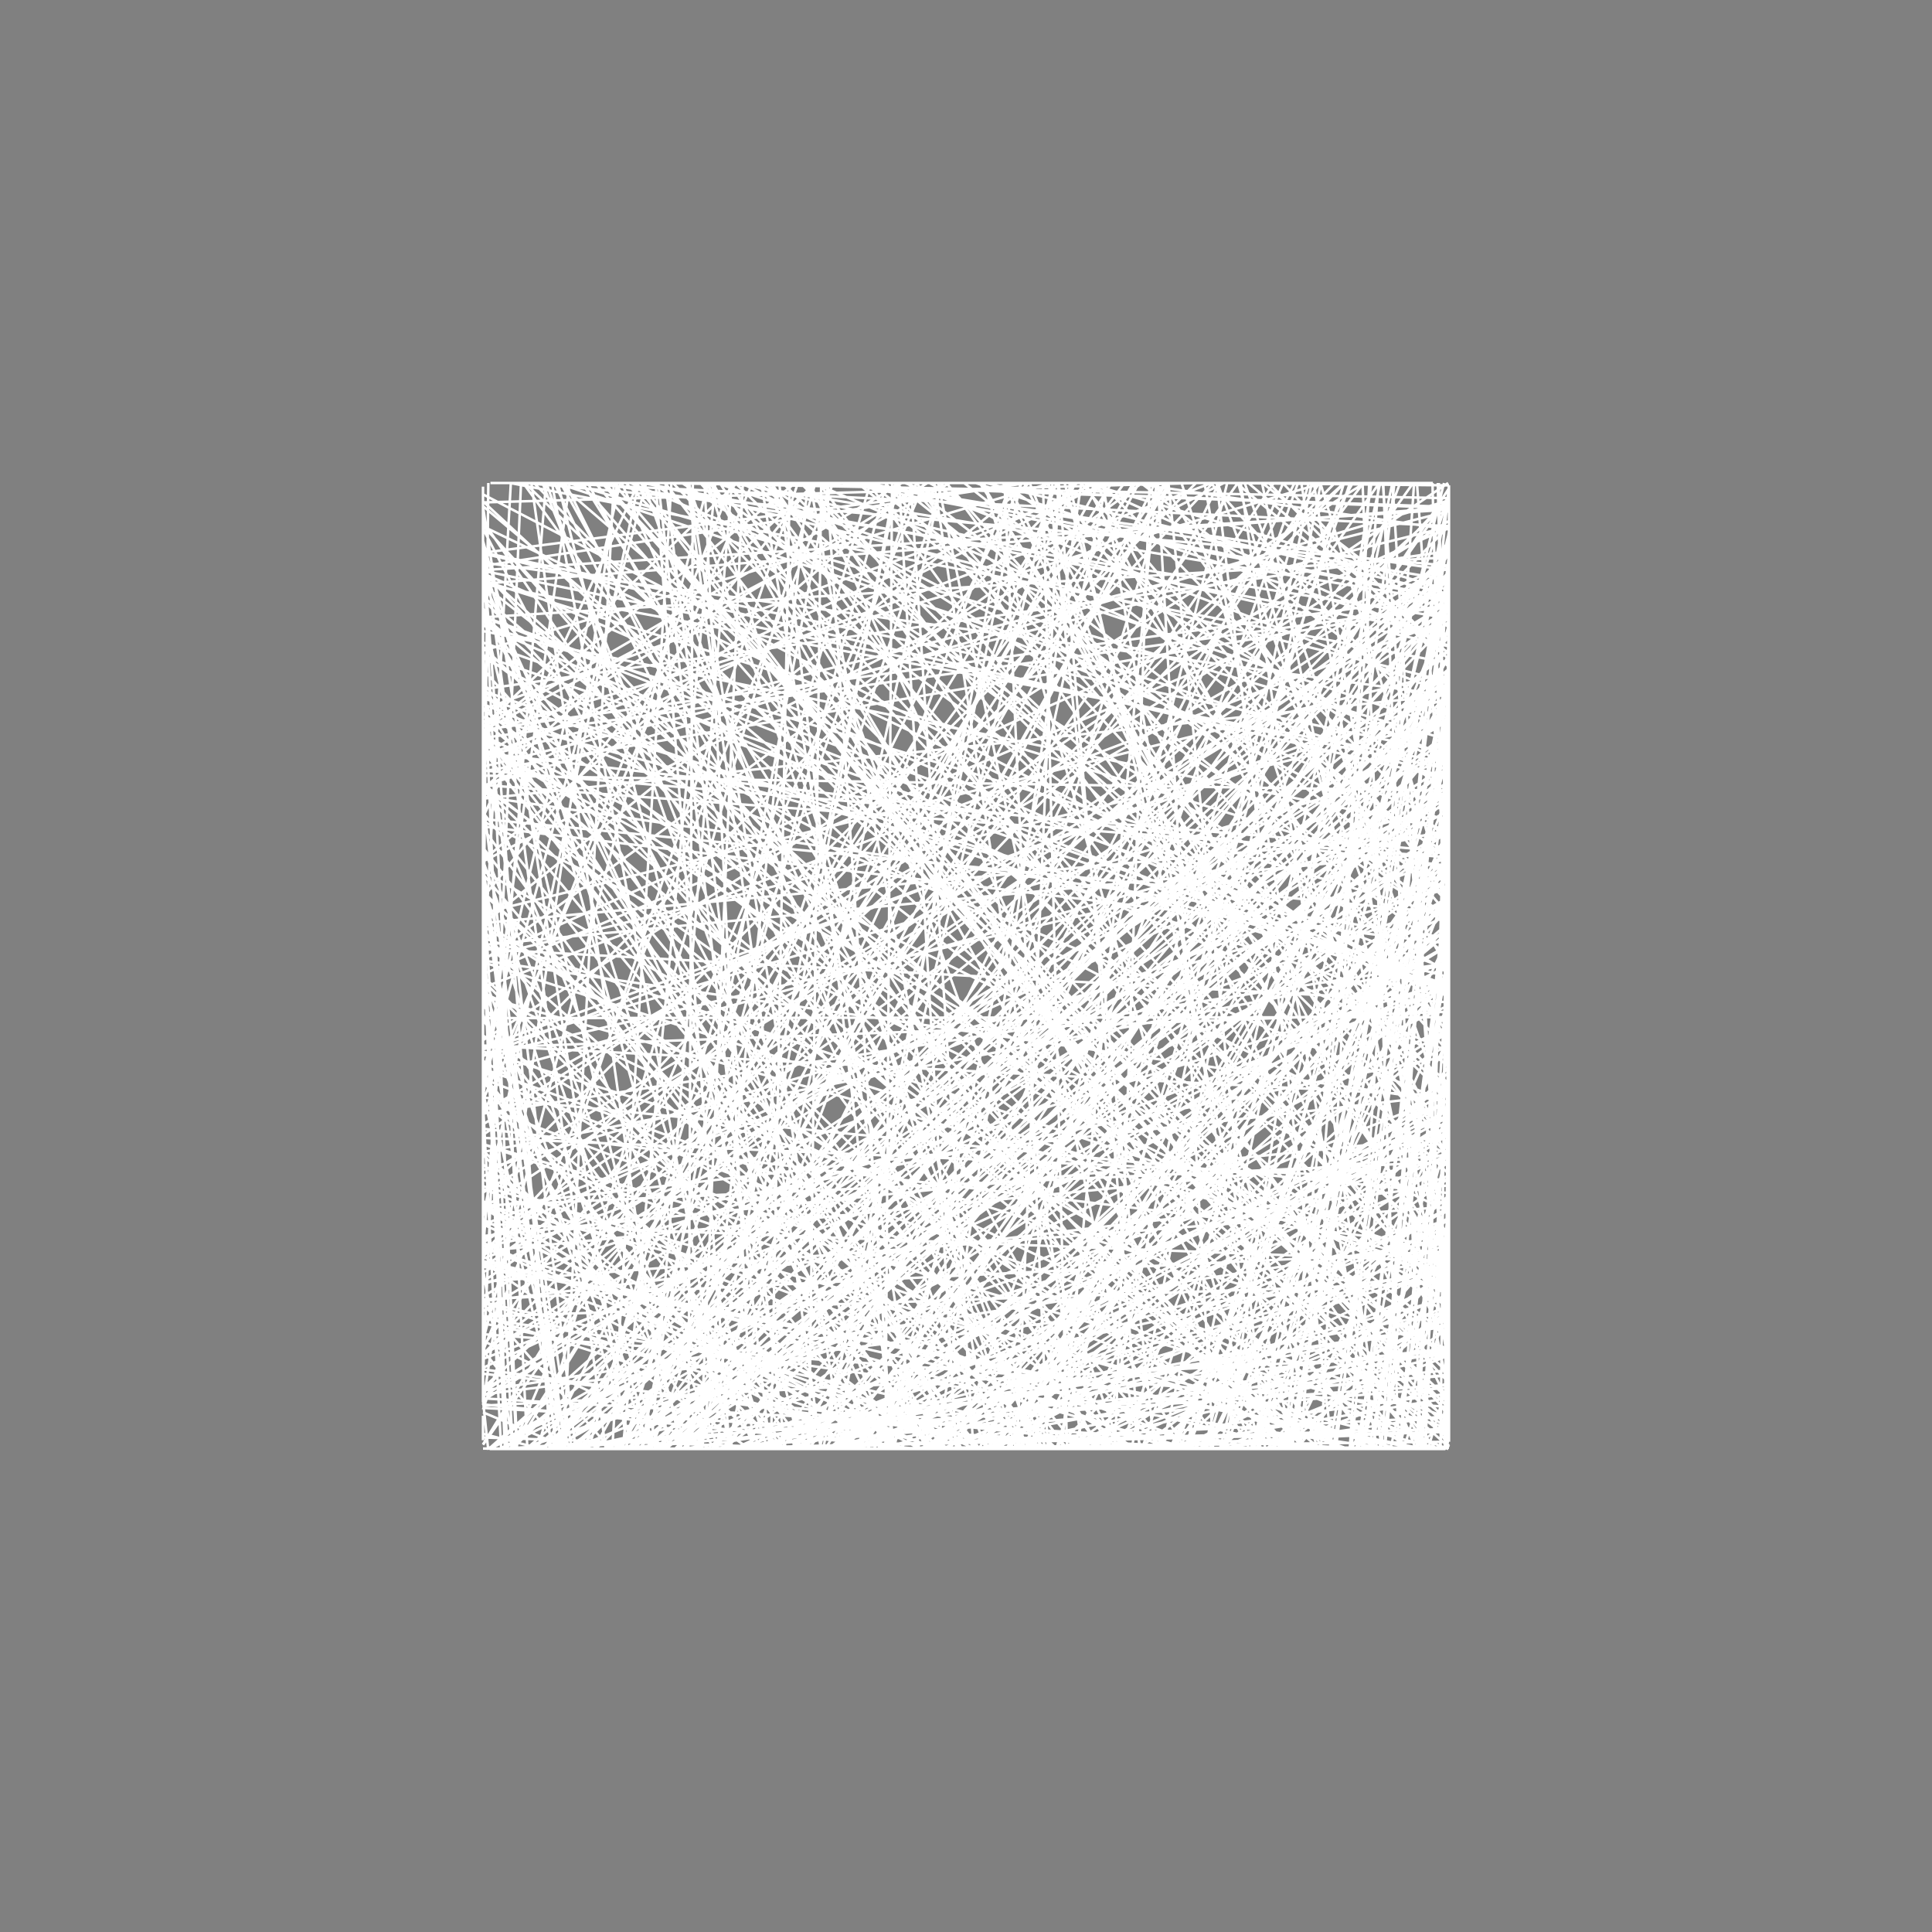 <svg xmlns="http://www.w3.org/2000/svg" viewBox="0 0 768 768">

    <rect x="0" y="0" width="768" height="768" fill="#808080" stroke="none"/>

    <g stroke="white">
        <path d="M576 464.008V335.196M576 433.483v-9.972M417.664 576 576 538.587M200.548 192h146.43M300.006 576 192 310.123M576 212.651 513.519 576M576 465.76V346.324M571.535 192 576 387.692M576 449.459 541.247 576M576 313.894 192 556.741M511.587 576 576 269.555M576 480.051 428.558 576M576 253.835 387.914 192M576 209.663 192 381.221M576 231.682V346.14M192 349.382 221.224 576M250.647 192 576 326.901M192 387.927 381.562 576M211.299 576h16.193M442.5 576H270.66M192 497.4l384-38.435M194.116 192 192 391.884M576 555.559V347.857M425.04 192l89.278 384M560.938 192H204.819M576 324.504v49.355M394.164 576 576 356.868M576 291.904 243.793 576M576 483.916 436.02 576M351.352 576h53.737M576 573.125V280.666M192 424.819l384 138.914M295.3 192l-16.897 384M192 257.033 518.858 576M342.407 192 576 230.539M203.638 576h233.779M576 559.642V297.918M576 538.6l-384 20.165M576 194.351v362.234M192 509.462l384-265.305M192 401.801v-65.824M315.698 576l222.061-384M292.958 192 576 256.928M377.826 576 192 494.009M576 376.022 574.297 576M359.901 576h62.192M334.993 192 576 237.904M576 244.076v-41.919M576 427.888 544.046 576M486.7 576 192 559.661M576 524.023 467.524 576M460.4 576h-78.376M465.529 576H224.405M192 302.379 435.6 192M572.244 576 576 547.153M315.731 576 576 437.102M576 553.171v-18.894M465.35 576H222.351M449.805 576l75.264-384M320.242 192 576 574.845M376.535 576 192 389.798M576 285.149 192 538.778M576 388.255 198.368 576M209.13 576 576 258.107M192 434.231v-12.403M211.766 576 576 280.649M503.267 576h68.357M576 438.556V317.762M576 433.56 361.154 192M220.577 576 576 544.727M471.657 576l81.83-384M233.992 576 345.99 192M192 517.249l384-46.08M192 538.344 530.599 192M576 271.192 268.258 576M576 484.587 452.334 576M576 531.373 192 232.482M576 409.008v-16.375M423.947 576 576 568.901M576 563.307 319.675 576M307.371 576 576 197.389M331.213 192 192 537.024M465.209 576 192 265.962M345.24 192 576 509.422M556.09 576l-14.449-384M192 574.323 463.066 192M192 277.604 576 393.23M236.736 576 576 242.567M461.988 576l86.679-384M249.492 576 192 201.406M192 400.926V253.105M425.494 576 576 266.439M256.036 576 576 313.605M576 432.588 369.035 576M466.245 192h75.501M407.001 192 576 510.617M199.22 576 192 438.245M419.879 576l114.366-384M576 520.95V259.998M576 489.671v-87.105M510.065 192 347.479 576M576 392.038l-384 148.15M537.227 576 576 499.52M290.167 192 576 239.128M576 536.157 192 417.936M281.259 576 576 317.204M393.472 576 576 355.709M375.133 192h60.181M559.34 576 264.428 192M576 468.347 424.056 576M433.226 576 576 446.451M525.771 576h-283.96M192 457.281 310.83 576M192 394.591 574.844 576M576 304.902V255.8M576 435.736l-384-20.133M576 464.945V333.388M254.063 576h260.226M576 396.025V196.162M264.264 576 576 343.052M192 219.731 407.827 192M331.255 576 576 573.135M382.228 576h-7.368M576 194.082 327.961 576M332.174 576l69.205-384M355.503 576l-45.755-384M576 367.495V255.35M324.101 192 213.65 576M473.225 576 192 496.414M576 236.825 194.251 576M261.932 576 192 351.516M250.934 576h224.175M576 473.633v60.063M400.475 576 576 227.508M576 304.796 251.552 576M192 448.675l384 46.699M301.667 576 576 467.293M323.476 192 576 301.097M192 317.486 223.201 576M192 243.728 271.023 576M562.998 576 576 374.299M261.98 576h286.068M192 377.066 203.924 576M576 536.01 330.054 576M576 360.562 385.843 576M576 250.112 566.717 576M411.105 576 273.387 192M576 535.285 400.346 192M576 224.18 192 441.806M513.483 576 576 225.154M192 224.972 408.252 192M192 557.327V317.122M200.698 576 192 371.02M576 222.061v40.713M192 417.148l384-114.947M192 371.924v61.965M523.806 576H281.327M576 223.309 572.655 576M194.486 576 576 265.881M484.938 576 576 211.8M244.918 576 576 546.728M576 309.64l-384-89.611M326.265 576l-53.133-384M562.286 576H450.059M192 389.956 203.062 192M576 368.676 287.155 576M192 442.683l384-59.916M265.858 576l-54.625-384M403.564 576H194.665M576 283.22v201.366M576 348.315 349.538 576M321.634 576l4.803-384M375.922 576 192 278.611M483.986 192 576 445.436M576 490.686v-8.079M192 293.343l384-52.773M221.302 576 192 343.596M378.975 576h-48.673M576 344.141l-384-44.814M576 480.739v82.562M192 300.763l384-97.589M576 459.247 192 261.546M576 352.54 486.896 576M430.373 576 371.39 192M504.741 576H393.787M556.275 576 576 351.115M576 537.696V385.664M576 329.853l-384-78.992M576 480.833 389.47 192M576 291.621 335.816 576M313.258 576 192 427.393M453.526 192 576 286.388M454.048 576h-5.601M576 443.887 329.542 576M383.104 192h4.183M576 543.203v-10.672M192 316.673l384 56.219M416.16 576 224.659 192M192 517.604 447.698 576M192 214.96 240.778 576M224.065 576 192 434.152M192 288.827 292.956 192M192 349.353v-75.848M526.571 576h12.533M402.563 576h-68.722M576 361.242v136.839M192 517.849 373.969 576M576 380.291 539.109 576M374.905 576h168.843M344.685 192 576 237.731M321.288 576 576 267.248M432.745 576h-231.84M576 276.591v136.768M214.557 576h296.787M556.571 192 409.542 576M192 217.854 218.934 576M260.624 192l29.414 384M292.265 576 576 484.697M192 416.298l384-139.033M192 271.193 228.822 576M576 575.466 447.694 576M404.012 576 281.545 192M576 267.213 330.603 576M576 398.386 499.804 576M192 399.457 320.627 576M576 253.841v.379M192 215.034 291.317 576M354.6 192l-2.624 384M576 437.107 362.716 576M372.741 576 576 356.329M576 256.844v-31.703M576 252.234v21.445M192 254.398v-28.402M525.113 576l19.177-384M330.188 576 576 458.775M222.845 192l214.238 384M192 326.482l384 188.24M576 196.737v122.661M576 409.942 350.486 576M429.76 192 576 364.03M576 435.206l-384 44.567M576 537.184 363.155 576M192 260.374v204.197M576 514.855v-26.022M523.612 576 423.203 192M394.397 576l-72.411-384M576 471.668v-278.49M303.427 192 576 366.551M576 219.349 342.646 576M192 279.866l384 158.51M192 255.408l384 136.424M271.217 576 576 527.11M389.308 576 576 536.624M576 546.489 243.685 576M520.146 192H265.629M576 521.63V308.316M487.318 576l57.863-384M387.703 576 192 486.719M576 400.909v149.757M576 451.804l-384 39.528M192 276.104l384 263.6M307.666 192h61.449M576 302.153 563.115 576M576 479.804v-201.79M576 504.541 337.051 576M207.967 192l278.831 384M192 308.525v-25.284M576 219.425 203.455 576M576 334.741 437.586 192M576 418.392 376.177 192M474.737 576H368.049M209.646 576 192 216.855M576 404.334l-384 .376M576 357.457 454.885 192M393.243 576 576 480.063M576 378.974 479.432 576M576 506.243 192 382.468M349.214 576 576 516.003M247.592 576l36.73-384M192 201.207l384 322.274M576 305.925v21.046M261.938 576h63.987M505.949 576H378.654M576 329.745l-384 89.968M297.72 576h53.734M247.313 576l127.564-384M576 447.489 328.943 576M576 449.628 315.975 576M576 563.221 300.934 192M192 208.675 512.852 576M451.814 576 192 421.72M454.001 192 192 381.85M576 515.265 267.518 192M324.255 192 192 313.827M576 443.128 291.893 576M331.367 576 576 252.808M192 393.984 225.003 576M192 260.173l384 279.045M576 214.7 344.823 576M576 535.969v-45.178M576 520.562 509.428 576M192 496.87 217.037 192M364.996 192 192 342.103M192 286.203v134.724M192 486.814l384-146.076M576 294.392v100.196M364.428 192 576 499.726M576 551.637 281.71 576M576 475.048 466.725 576M576 547.569 567.669 576M409.008 576 220.329 192M531.006 576 576 220.756M550.059 576 192 439.85M209.618 576h89.937M576 368.583 355.85 192M381.222 576H574.47M576 331.2l-384 35.739M399.304 192l17.202 384M576 402.154l-384 14.329M566.468 576 192 502.45M576 210.796v161.76M576 521.392 291.452 576M576 252.598v115.111M192 468.974 481.554 576M284.528 576h-8.383M472.828 576H334.536M192 245.199 576 396.16M244.914 576h308.444M192 536.828 223.708 576M576 233.399v199.538M576 363.09l-384-37.524M576 551.063V266.49M576 506.179 390.347 192M576 458.229 206.619 576M576 221.487l-384 23.904M576 407.808 240.995 576M576 429.598v-19.776M372.615 576l57.238-384M576 192.939 488.288 192M576 259.854 496.242 192M192 575.822l342.791.178M439.891 192l-84.554 384M438.376 576l83.095-384M576 230.587v281.87M192 393.756v95.841M576 361.289v-99.076M548.235 576 576 453.196M452.685 192 252.413 576M576 232.743v93.996M576 418.991 494.76 192M239.874 576 576 408.035M576 274.221 395.955 576M562.393 192H270.177M281.513 192 192 533.007M192 516.514l384-19.124M413.62 576h-89.604M576 499.513 228.119 576M194.044 576 192 556.685M437.946 576 192 244.615M455.87 576h-82.524M192 524.24 552.67 576M192 382.504V213.088M576 508.471v-31.056M576 298.583v-62.957M315.22 576 576 313.63M238.816 576h209.816M498.299 576H261.351M192 346.222l384 221.383M576 436.897 319.447 192M474.284 192h47.284M192 509.567l384-29.926M351.568 576 192 478.505M280.053 192l19.072 384M481.313 192 576 296.341M576 263.217 542.028 576M204.499 576l237.343-384M192 505.981V309.104M576 247.596v160.282M192 336.45 285.657 576M576 407.615 279.048 192M576 462.043 396.068 576M576 242.732v304.046M576 546.108 208.635 192M193.414 576 576 399.61M576 303.29l-384-71.107M386.959 576l-24.93-384M192 554.961l384-225.2M419.229 192 576 411.507M449.537 192 576 210.452M192 572.514v-9.742M283.269 576h45.301M192 304.772l384-95.435M192 381.807l384 56.133M192 231.122v155.881M339.344 576 576 220.069M302.811 576 576 502.404M576 246.132l-384 146.48M576 296.321V193.538M192 294.76 524.761 576M192 436.225 226.468 192M456.198 576 576 555.713M576 319.788 466.864 576M485.865 576H345.843M516.942 576H329.671M414.768 192h-23.376M282.917 576 576 306.451M192 308.328l384 5.998M576 450.755 262.078 576M576 303.787 388.907 576M284.638 192 576 289.461M367.47 576 576 387.519M365.782 576 192 484.706M348.103 576 192 230.698M276.179 576 576 568.054M576 290.731 221.517 576M576 356.583 193.958 576M266.91 192l-23.525 384M192 426.616v-59.011M250.408 576 576 527.101M228.169 576 576 219.808M288.853 576l272.908-384M221.723 192l96.557 384M192 227.125 519.216 576M576 414.563v-67.242M244.011 192l-20.055 384M576 240.016v4.384M553.15 192h-87.995M301.821 192 576 430.797M376.712 576 192 477.499M406.202 192 216.524 576M306.625 192l261.271 384M576 355.695 338.165 576M357.673 576 576 345.457M576 262.023 491.47 192M388.433 576 192 292.336M576 478.485 564.892 576M576 276.511v130.556M459.159 192 269.832 576M576 215.369v287.787M275.614 576h144.792M192 574.154 426.467 192M382.045 576 192 210.153M239.931 192 576 549.722M352.385 192 248.73 576M427.447 192 250.815 576M576 260.053 400.245 576M576 426.142 418.986 576M486.466 192 192 342.425M259.728 192 576 423.973M576 300.577v-86.023M576 239.366 445.203 576M576 264.513 512.264 576M228.443 576h129.32M260.644 576 192 386.939M192 260.704l384 132.211M192 483.187V253.679M576 234.623 431.816 192M192 553.051 534.375 192M576 347.255 377.163 576M501.258 576 391.203 192M421.245 576h-78.666M289.615 576h234.929M192 372.84l384 128.106M192 291.658 415.135 576M331.209 576 192 571.415M569.593 192H290.207M192 226.514v46.807M240.374 192 576 562.23M572.892 576 192 478.805M576 463.327v-17.112M515.958 192l-135.91 384M192 288.97 358.466 192M192 555.878 544.085 576M192 258.641 417.901 192M576 286.25 192 521.245M494.459 192H287.596M504.372 192 576 265.244M311.96 576h129.944M313.288 576 576 408.714M576 545.263V315.886M576 567.156v-39.885M576 263.608 202.817 192M576 453.258v-90.451M283.971 576 192 428.072M576 355.019 545.75 576M371.016 576 192 329.147M576 279.227 528.554 576M502.723 576h-34.475M192 558.256 365.187 576M516.959 576l31.108-384M576 220.788 550.322 576M236.95 192 576 245.744M296.785 576l187.712-384M576 388.439l-384-103.43M306.065 576l-44.399-384M192 486.531l384 14.943M524.849 192 576 359.545M255.347 192 576 252.176M576 572.413v-28.022M268.691 192h191.507M337.93 576h89.586M511.297 576 192 238.168M514.609 192 319.905 576M361.096 576H232.604M389.513 576 192 322.974M576 497.208 221.938 192M263.412 576 576 379.887M576 509.013 424.475 576M391.792 192h65.853M357.435 192l22.667 384M576 317.549 192 492.671M576 484.709V296.865M501.681 192 576 554.476M576 218.279V570.09M328.124 576h187M484.344 576 576 538.745M576 273.385v189.28M437.723 576H279.999M242.381 192h274.936M576 276.183l-384 41.313M260.066 576 576 341.617M576 519.336 505.12 576M361.725 576h182.943M576 214.521v235.021M576 383.325l-384 74.604M340.776 192 576 380.332M236.004 576l214.418-384M576 428.124v-8.526M576 400.724V211.102M576 558.237 398.881 192M520.601 576 192 293.734M455.181 576H206.9M512.117 576 576 442.385M204.327 576 192 504.529M576 549.65 502.962 576M569.425 192 576 450.474M576 519.547V381.956M576 534.734v-50.196M576 388.853 404.479 576M552.549 192H306.884M192 430.386 356.9 576M192 290.847 316.139 192M291.704 576 576 441.396M192 498.195 482.127 192M576 418.065l-384-169.51M576 526.351 323.645 576M250.988 576 576 575.368M192 515.697V193.462M192 223.609l384 52.963M576 535.969 221.431 576M576 268.97 215.069 576M369.508 192 576 304.72M576 226.715 335.771 192M576 234.484 192 494.062M576 359.044v34.929M290.935 192l-32.09 384M215.353 576h352.456M225.842 192 576 294.194M576 527.844V348.799M192 446.963l384-239.919M316.073 576h-41.732M576 566.09 239.274 192M192 226.618l384-24.026M576 364.52 545.543 576M576 314.658 398.524 192M471.318 576 231.659 192M408.29 576 192 313.63M576 393.23 192 209.244M576 368.924 563.267 192M192 347.475 205.471 576M192 271.057v271.71M192 347.542 385.82 576M576 197.221v21.216M405.694 192l-78.489 384M522.273 192 576 528.657M496.921 576 576 412.093M192 295.865l384 213.081M576 267.631v4.435M576 324.866v-55.594M576 436.025 351.938 192M192 551.792l384-352.334M576 371.792 480.641 576M253.725 576 576 262.479M576 272.755v63.798M353.759 576 192 479.133M576 209.105 217.911 576M576 341.726v-65.39M192 544.35 425.817 576M576 395.667 192 196.514M565.714 576 236.638 192M456.987 192l-13.742 384M192 454.821l384 112.894M576 475.688v-95.251M556.245 576 576 492.148M576 342.229 550.445 576M576 473.228V305.517M576 553.071 553.529 192M576 375.083l-384-46.569M421.992 576l37.685-384M466.247 576 576 423.573M576 381.68v135.717M576 550.521 198.247 576M290.417 192l228.286 384M248.139 576l215.318-384M380.476 576h10.87M576 322.042 192 538.459M576 519.09 430.447 576M576 564.152 561.857 576M576 516.435 278.364 192M576 356.777 360.497 192M294.652 192 576 339.069M286.158 192l239.853 384M576 197.74 216.114 576M192 286.346 532.404 576M576 502.013 423.035 576M548.29 192 276.406 576M278.607 576l78.238-384M576 277.404 575.108 576M576 360.368v-57.204M576 527.905 505.07 576M192 501.277 517.96 576M192 317.822v-49.854M479.802 576H267.598M576 390.462 337.79 576M329.541 192l-74.612 384M364.267 192l-132.12 384M384.407 576 576 450.927M576 481.313 338.884 576M576 248.368v42.321M576 375.739 248.281 576M218.701 192h250.131M192 244.834l384 322.219M274.539 192h293.714M394.953 576 576 408.095M192 273.999l384-54.943M192 413.429v8.115M576 377.041v4.991M576 523.627V242.846M192 483.575 253.875 192M576 504.273 484.1 576M576 298.6 499.595 576M576 405.547v-70.668M192 342.031 273.217 576M576 267.258 192 362.99M417.256 576h-46.769M217.742 576h52.294M576 227.061v60.145M437.194 192 221.793 576M368.664 192 192 300.369M576 341.197 370.031 576M251.864 576 192 390.724M576 490.169v-104.6M219.401 192l70.724 384M487.842 192l-94.821 384M576 211.322 510.287 576M306.473 576l7.465-384M576 398.927v78.603M576 457.323 435.596 192M576 298.907 540.106 576M576 512.702 288.772 192M576 276.643V390.17M576 559.839 212.21 192M576 311.861 268.997 576M576 304.606v155.146M192 367.332 409.135 192M576 271.05 257.117 192M192 518.317 242.754 576M192 411.709V220.13M279.106 192h7.453M330.884 576 576 370.361M574.014 192l-95.202 384M203.467 576l163.94-384M576 510.031V290.552M576 201.71l-384 30.352M576 277.746v54.393M384.746 576H202.295M557.997 576 576 516.88M576 336.386 485.584 576M436.622 576h123.533M441.264 576h-79.561M576 309.101v205.446M192 366.348 511.051 576M321.453 576h196.62M576 501.5v66.898M192 311.472 520.827 576M328.641 192l25.889 384M192 356.861 323.225 192M192 312.28l384-113.389M263.538 576 576 239.201M310.599 576h138.115M576 228.437 192 503.939M338.217 576 192 479.928M576 385.301 192 245.009M371.261 576 192 495.204M517.25 576 192 368.033M192 525.201V333.183M304.075 576 192 458.952M255.756 192l136.122 384M192 461.157V274.893M576 229.136 229.879 576M576 472.033 552.717 576M372.408 576 192 438.615M192 454.816 536.079 576M192 413.472 542.425 192M367.028 576 576 440.588M332.167 576 576 366.68M273.638 576l1.765-384M299.195 576 576 241.326M576 467.993V364.562M576 288.815v125.353M472.206 576 576 314.908M576 240.625 192 306.59M576 229.034 192 538.016M192 452.333l384 16.745M576 326.68v215.297M286.65 576 576 281.555M545.971 576 254.673 192M571.959 192 576 420.347M192 226.898l384 78.817M391.912 192 576 236.154M570.298 576H428.846M509.021 576 283.307 192M317.182 192 192 560.289M224.941 576 192 344.285M576 247.75v-2.764M192 419.499l384-145.365M576 415.131 304.259 576M576 419.358v121.013M576 295.008 264.877 576M414.61 192l9.547 384M421.501 192h98.828M317.419 576 576 326.965M192 569.957 215.448 576M226.288 576 576 267.352M576 353.098 192 465.037M376.305 192 576 460.675M246.526 192 192 427.467M410.38 576 192 354.323M243.855 192l327.054 384M576 351.72v91.266M576 223.908 549.099 576M192 422.492 226.14 576M192 387.248l384-162.973M399.991 576 576 274.236M481.626 192 192 300.602M208.451 192 576 224.88M576 230.082v-35.73M576 477.652V310.259M576 540.924V427.319M576 433.859V231.126M576 533.422 549.685 192M306.418 192 576 201.926M549.558 576H426.094M192 355.46 450.478 576M233.618 192l211.239 384M516.96 576h-15.176M576 323.978v85.862M576 317.543V207.817M472.338 576 576 235.965M576 471.672v29.372M453.434 576l-80.535-384M192 530.366l384 28.939M576 383.673 194.625 576M576 343.437v70.043M576 500.228 515.45 576M261.436 576 524.51 192M262.043 192 576 198.034M192 479.232l384-17.386M311.548 576 192 428.371M321.906 192l176.751 384M279.125 576l42.079-384M576 487.929 334.545 576M230.833 192l336.073 384M576 340.804l-384-28.753M576 485.012v21.705M576 481.846 192 292.244M384.744 576H227.626M227.247 576 192 348.45M576 251.234v207.594M576 517.595v7.343M279.753 576 576 569.209M576 496.557 492.203 192M508.487 576H231.388M192 298.362 410.349 576M576 255.349v-37.578M457.539 576 576 475.503M442.305 576 192 207.105M234.993 576h68.63M576 288.479 497.312 576M479.507 576 576 248.232M576 504.826 474.033 576M317.097 576 192 405.475M192 500.302l384-141.763M576 509.937 192 523.36M332.18 576h159.08M192 526.059 439.214 576M465.005 576 576 328.645M245.322 192 192 558.465M192 501.545 297.965 576M576 359.163 415.914 192M396.702 576 192 502.724M576 219.488 261.825 576M576 562.418v-137.16M192 472.636 465.493 576M357.13 576 192 523.292M466.78 576H223.392M576 460.73 431.387 192M576 220.448v336.745M192 241.776 354.837 576M576 196.427 454.011 576M552.251 192H271.957M192 553.458l384-249.871M575.742 576 192 428.856M192 290.438 377.634 192M192 510.467l384-120.378M257.996 576h244.321M576 564.837 192 237.084M537.2 576 576 192.867M206.82 576 576 448.75M192 473.766V275.6M192 313.055v202.017M215.65 192l152.346 384M576 196.746 498.626 576M576 335.828 498.377 576M576 200.245v207.187M227.46 576h302.133M576 222.33v-4.412M192 495.557l384-75.765M576 334.484v121.855M221.358 192 576 309.592M576 387.061 271.092 192M192 324.894 253.793 192M576 488.224v-264.39M305.103 576 192 223.401M576 198.874V545.13M374.155 576 576 494.37M192 535.181 446.976 192M192 336.931 372.788 576M576 435.114 227.204 576M401.875 192 258.92 576M410.399 576 576 260.661M576 201.497 305.516 192M576 531.384 192 295.649M215.359 576 576 304.783M192 230.872l384 119.581M192 546.088 464.845 576M258.431 576 576 246.943M346.174 576h107.245M563.901 576 192 503.555M462.323 576h40.766M406.204 192h-211.24M192 289.825 429.098 576M576 410.323V299.399M510.276 576l44.042-384M464.391 192 349.229 576M576 479.404v-57.962M555.895 576 192 471.519M192 382.049V252.481M556.916 576H385.967M576 475.267v22.275M310.304 576 576 261.604M576 426.431 564.689 576M475.703 192h43.533M576 330.086 256.265 576M576 227.241 249.984 576M292.13 576h240.569M248.816 192 576 520.952M576 409.59 556.201 576M438.801 576 576 514.314M576 375.517 219.385 576M462.538 192 576 385.627M284.685 576l71.139-384M520.255 192 409.987 576M547.441 576l-68.636-384M205.569 576 192 255.91M462.617 576 192 312.781M576 312.677v-42.762M420.737 192l-16.458 384M498.43 192h-16.082M192 462.872 336.502 576M575.662 192 192 451.11M466.003 576 576 332.855M411.165 576h8.278M576 286.691l-384 93.911M424.27 576 192 271.175M546.879 576 252.476 192M576 575.339 192 227.392M192 443.665 290.935 192M445.583 576 306.671 192M420.232 576 192 374.314M248.519 576h153.423M410.463 576h78.574M192 474.046l384-231.833M192 495.906v-122.35M476.631 576H273.62M192 533.004 282.651 576M576 401.138V193.245M192 199.718 475.626 192M501.777 192 576 249.408M312.13 576l-47.61-384M576 455.235 394.889 576M200.594 576 576 258.566M192 554.312l384-48.523M318.227 192 576 450.78M345.575 192 576 365.149M451.374 192 202.649 576M576 241.938v235.289M509.925 192 576 262.319M382.788 192h54.621M192 552.509l384-218.295M342.646 576 192 499.495M219.324 192 576 209.144M416.95 192l42.059 384M576 275.969 359.772 192M192 467.668 576 239.5M549.872 192l14.97 384M220.325 576l271.713-384M576 279.35v-83.545M192 291.23 525.829 192M439.005 192 192 313.043M576 335.465 401.062 576M273.959 192l61.092 384M192 499.417 534.313 192M302.625 192l62.764 384M226.629 576 192 561.419M245.528 576l260.821-384M254.247 576h255.417M576 338.7V226.935M576 376.719v-31.997M341.621 576h88.003M384.777 576 576 429.774M576 403.232 192 274.674M519.322 576H244.124M409.588 576h25.614M386.158 576h168.525M417.89 576 247.156 192M576 320.049 192 427.363M262.709 576 576 310.129M576 251.714v105.332M517.279 192 576 543.687M418.507 192l-92.74 384M312.442 576 576 503.671M192 505.759l384-208.292M576 299.244l-384-79.633M192 552.791l384-59.628M192 369.428 355.034 576M276.64 576l143.35-384M576 225.249 192 480.244M192 227.944l384 166.728M192 377.247l384 21.163M502.928 576 464.48 192M383.258 192 576 341.896M192 281.963l384 289.589M560.548 576 192 312.895M289.363 576l84.877-384M453.345 576H286.536M442.141 192 192 281.95M576 265.904v291.72M192 474.198 475.445 192M576 471.888v-10.487M536.639 192 404.47 576M576 282.226 218.891 576M574.456 576H306.091M376.318 576 576 367.574M192 199.308l384 356.99M576 503.416 192 396.039M222.823 576h48.901M192 306.278l384 32.235M482.24 576l-22.004-384M246.485 576l218.217-384M192 547.645 207.108 192M192 432.362 256.884 192M459.478 576 576 456.806M493.206 192l56.097 384M576 454.886 311.149 192M503.59 576 576 493.246M192 515.392l384-232.434M192 216.966v42.074M536.545 576l25.571-384M303.499 576h-11.796M244.46 576 576 346.77M576 333.882 224.912 576M192 448.988v101.635M576 521.807 325.409 192M192 430.956 428.051 192M192 272.83 387.377 576M576 513.268 469.657 192M483.907 576 576 562.551M576 466.775 292.314 192M576 474.264 192 436.28M201.669 576 192 358.499M438.338 192l66.621 384M371.706 192h21.478M339.979 576h113.208M576 275.872 271.216 576M576 256.828 431.254 192M329.094 576 576 386.995M576 363.595 192 543.738M576 309.971v19.236M216.358 576h53.555M339.768 576h15.355M416.605 576 576 553.941M492.811 576H303.998M192 453.279V309.775M192 437.345 299.118 192M251.587 576l290.382-384M452.996 576l-32.115-384M483.673 192l45.953 384M409.325 192 562.79 576M217.193 192l136.422 384M576 236.59l-384 53.529M576 427.435v84.754M192 375.635l384-37.053M529.96 576 576 284.608M369.735 576h20.506M271.14 576h59.394M192 243.457 382.383 576M576 445.277 370.285 576M496.731 576l-214.38-384M576 523.011 469.023 576M192 248.642l384 115.836M467.351 576 192 411.66M258.705 576 192 403.216M532.26 576 192 208.979"/>
    </g>

</svg>
